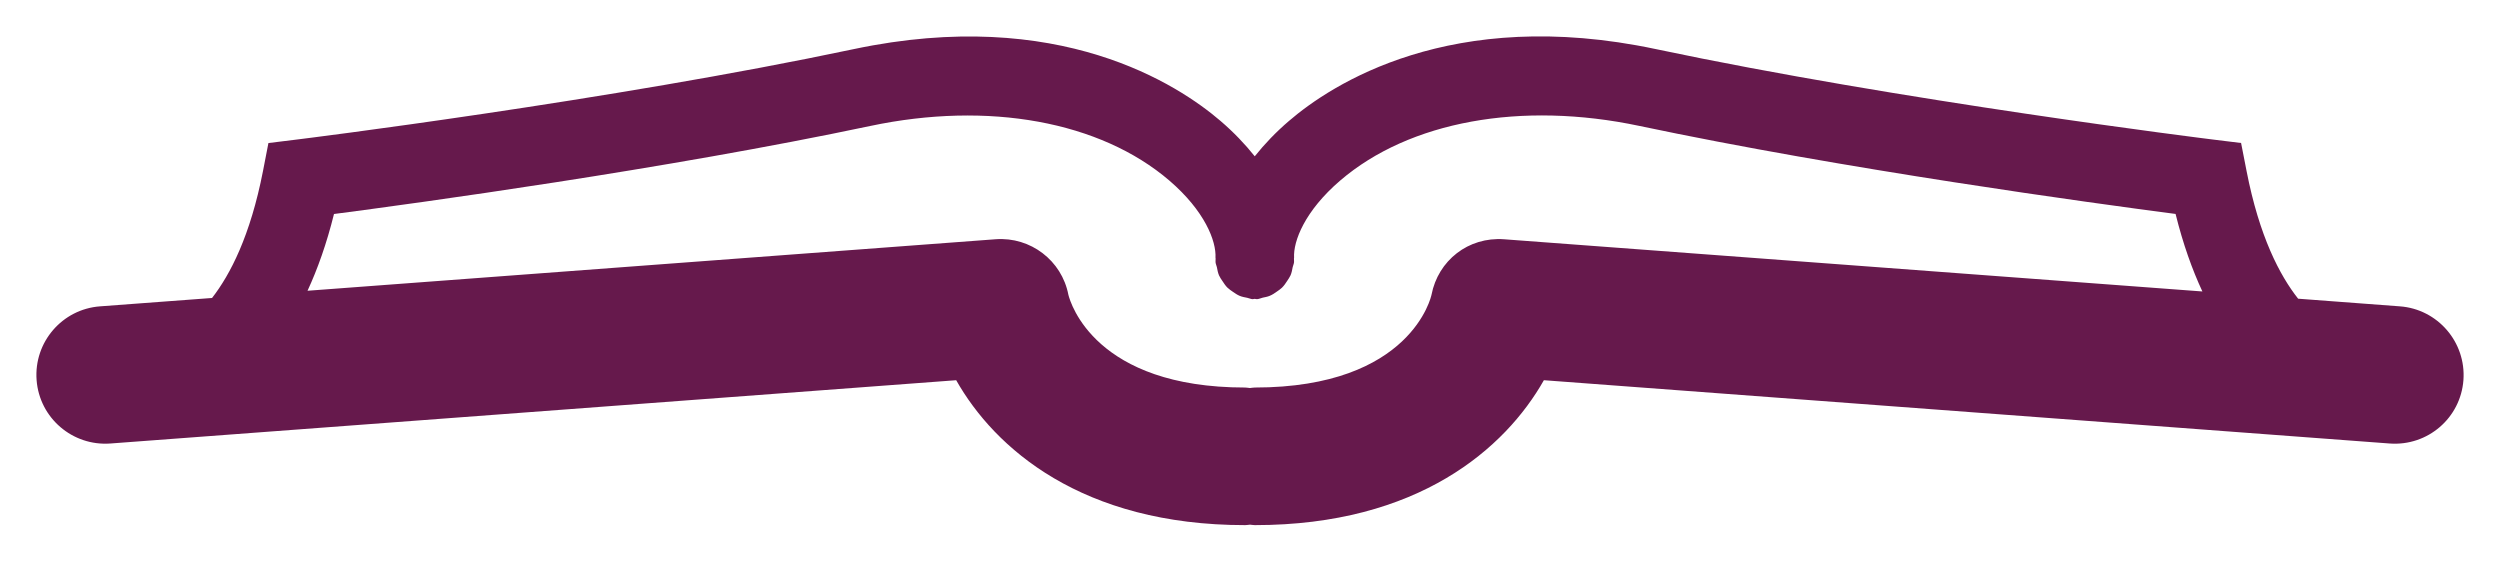 <?xml version="1.0" encoding="UTF-8" standalone="no"?>
<svg
   xmlns:svg="http://www.w3.org/2000/svg"
   xmlns="http://www.w3.org/2000/svg"
   xmlns:sodipodi="http://sodipodi.sourceforge.net/DTD/sodipodi-0.dtd"
   xmlns:inkscape="http://www.inkscape.org/namespaces/inkscape"
   inkscape:version="1.1-dev (1:1.0+devel+202006301652+a9d5e92)"
   sodipodi:docname="open-book-side-view-svgrepo-com.svg"
   xml:space="preserve"
   viewBox="0 0 343.432 77.137"
   height="77.137"
   width="343.432"
   y="0px"
   x="0px"
   id="Capa_1"
   version="1.1"><defs
   id="defs41" /><sodipodi:namedview
   inkscape:current-layer="Capa_1"
   inkscape:window-maximized="1"
   inkscape:window-y="29"
   inkscape:window-x="0"
   inkscape:cy="55.128432"
   inkscape:cx="129.49758"
   inkscape:zoom="2.5462386"
   fit-margin-bottom="5"
   fit-margin-right="5"
   fit-margin-left="5"
   fit-margin-top="5"
   showgrid="false"
   id="namedview39"
   inkscape:window-height="1014"
   inkscape:window-width="1920"
   inkscape:pageshadow="2"
   inkscape:pageopacity="0"
   guidetolerance="10"
   gridtolerance="10"
   objecttolerance="10"
   borderopacity="1"
   bordercolor="#666666"
   pagecolor="#ffffff" />
<g
   style="fill:#66194c;fill-opacity:1"
   transform="translate(5,-128.148)"
   id="g6">
	<g
   style="fill:#66194c;fill-opacity:1"
   id="g4">
		<path
   style="fill:#66194c;fill-opacity:1"
   id="path2"
   d="m 324.676,170.231 -13.975,-1.05 c -2.516,-3.185 -5.332,-8.54 -7.083,-17.536 l -0.754,-3.853 -3.892,-0.479 c -0.427,-0.053 -42.937,-5.318 -76.528,-12.425 -28.149,-5.961 -44.603,4.913 -50.372,9.872 -1.798,1.537 -3.358,3.175 -4.704,4.859 -1.345,-1.685 -2.906,-3.316 -4.699,-4.854 -5.767,-4.952 -22.225,-15.818 -50.377,-9.872 -33.585,7.107 -76.1,12.378 -76.527,12.425 l -3.892,0.48 -0.746,3.847 c -1.735,8.898 -4.504,14.23 -6.998,17.437 l -15.385,1.149 c -5.2,0.385 -9.11,4.926 -8.717,10.13 0.39,5.2 4.931,9.092 10.13,8.712 l 116.197,-8.695 c 5.281,9.334 17.244,19.907 39.707,19.907 0.227,0 0.438,-0.048 0.659,-0.063 0.221,0.016 0.432,0.063 0.659,0.063 22.464,0 34.425,-10.573 39.708,-19.907 l 116.19,8.695 c 5.23,0.386 9.745,-3.512 10.13,-8.712 0.376,-5.204 -3.527,-9.745 -8.731,-10.13 z M 201.63,161.018 c -4.931,-0.366 -9.075,2.927 -9.982,7.631 -0.026,0.121 -2.716,12.735 -24.284,12.735 -0.227,0 -0.438,0.053 -0.659,0.068 -0.221,-0.016 -0.432,-0.068 -0.659,-0.068 -20.595,0 -23.997,-11.612 -24.279,-12.74 -0.907,-4.709 -5.2,-7.981 -9.982,-7.631 l -94.54,7.077 c 1.366,-2.951 2.613,-6.423 3.636,-10.544 11.27,-1.469 45.505,-6.141 73.649,-12.089 16.25,-3.441 31.617,-0.638 41.112,7.499 4.875,4.187 6.457,8.326 6.333,10.6 0,0.039 0.016,0.071 0.016,0.11 0.005,0.161 -0.021,0.327 -0.01,0.49 0.016,0.248 0.134,0.459 0.185,0.696 0.074,0.391 0.14,0.76 0.29,1.118 0.129,0.295 0.309,0.543 0.487,0.807 0.203,0.312 0.404,0.617 0.662,0.875 0.24,0.232 0.514,0.412 0.788,0.602 0.288,0.195 0.562,0.391 0.886,0.527 0.34,0.147 0.699,0.206 1.065,0.279 0.248,0.048 0.464,0.169 0.723,0.185 0.103,0.006 0.195,-0.042 0.298,-0.042 0.108,0 0.201,0.048 0.309,0.042 0.29,-0.016 0.527,-0.147 0.805,-0.211 0.318,-0.068 0.63,-0.116 0.928,-0.242 0.383,-0.153 0.712,-0.38 1.041,-0.617 0.222,-0.163 0.459,-0.306 0.654,-0.501 0.287,-0.279 0.509,-0.606 0.73,-0.949 0.161,-0.248 0.327,-0.479 0.453,-0.754 0.156,-0.358 0.222,-0.733 0.296,-1.129 0.05,-0.237 0.169,-0.442 0.185,-0.69 0.011,-0.164 -0.016,-0.33 -0.011,-0.49 0,-0.04 0.016,-0.071 0.016,-0.111 -0.124,-2.278 1.461,-6.42 6.339,-10.604 9.492,-8.137 24.854,-10.939 41.106,-7.499 28.145,5.948 62.38,10.621 73.648,12.09 1.034,4.168 2.3,7.678 3.682,10.649 z" />
	</g>
</g>
<g
   transform="translate(5,-128.148)"
   id="g8">
</g>
<g
   transform="translate(5,-128.148)"
   id="g10">
</g>
<g
   transform="translate(5,-128.148)"
   id="g12">
</g>
<g
   transform="translate(5,-128.148)"
   id="g14">
</g>
<g
   transform="translate(5,-128.148)"
   id="g16">
</g>
<g
   transform="translate(5,-128.148)"
   id="g18">
</g>
<g
   transform="translate(5,-128.148)"
   id="g20">
</g>
<g
   transform="translate(5,-128.148)"
   id="g22">
</g>
<g
   transform="translate(5,-128.148)"
   id="g24">
</g>
<g
   transform="translate(5,-128.148)"
   id="g26">
</g>
<g
   transform="translate(5,-128.148)"
   id="g28">
</g>
<g
   transform="translate(5,-128.148)"
   id="g30">
</g>
<g
   transform="translate(5,-128.148)"
   id="g32">
</g>
<g
   transform="translate(5,-128.148)"
   id="g34">
</g>
<g
   transform="translate(5,-128.148)"
   id="g36">
</g>
</svg>
